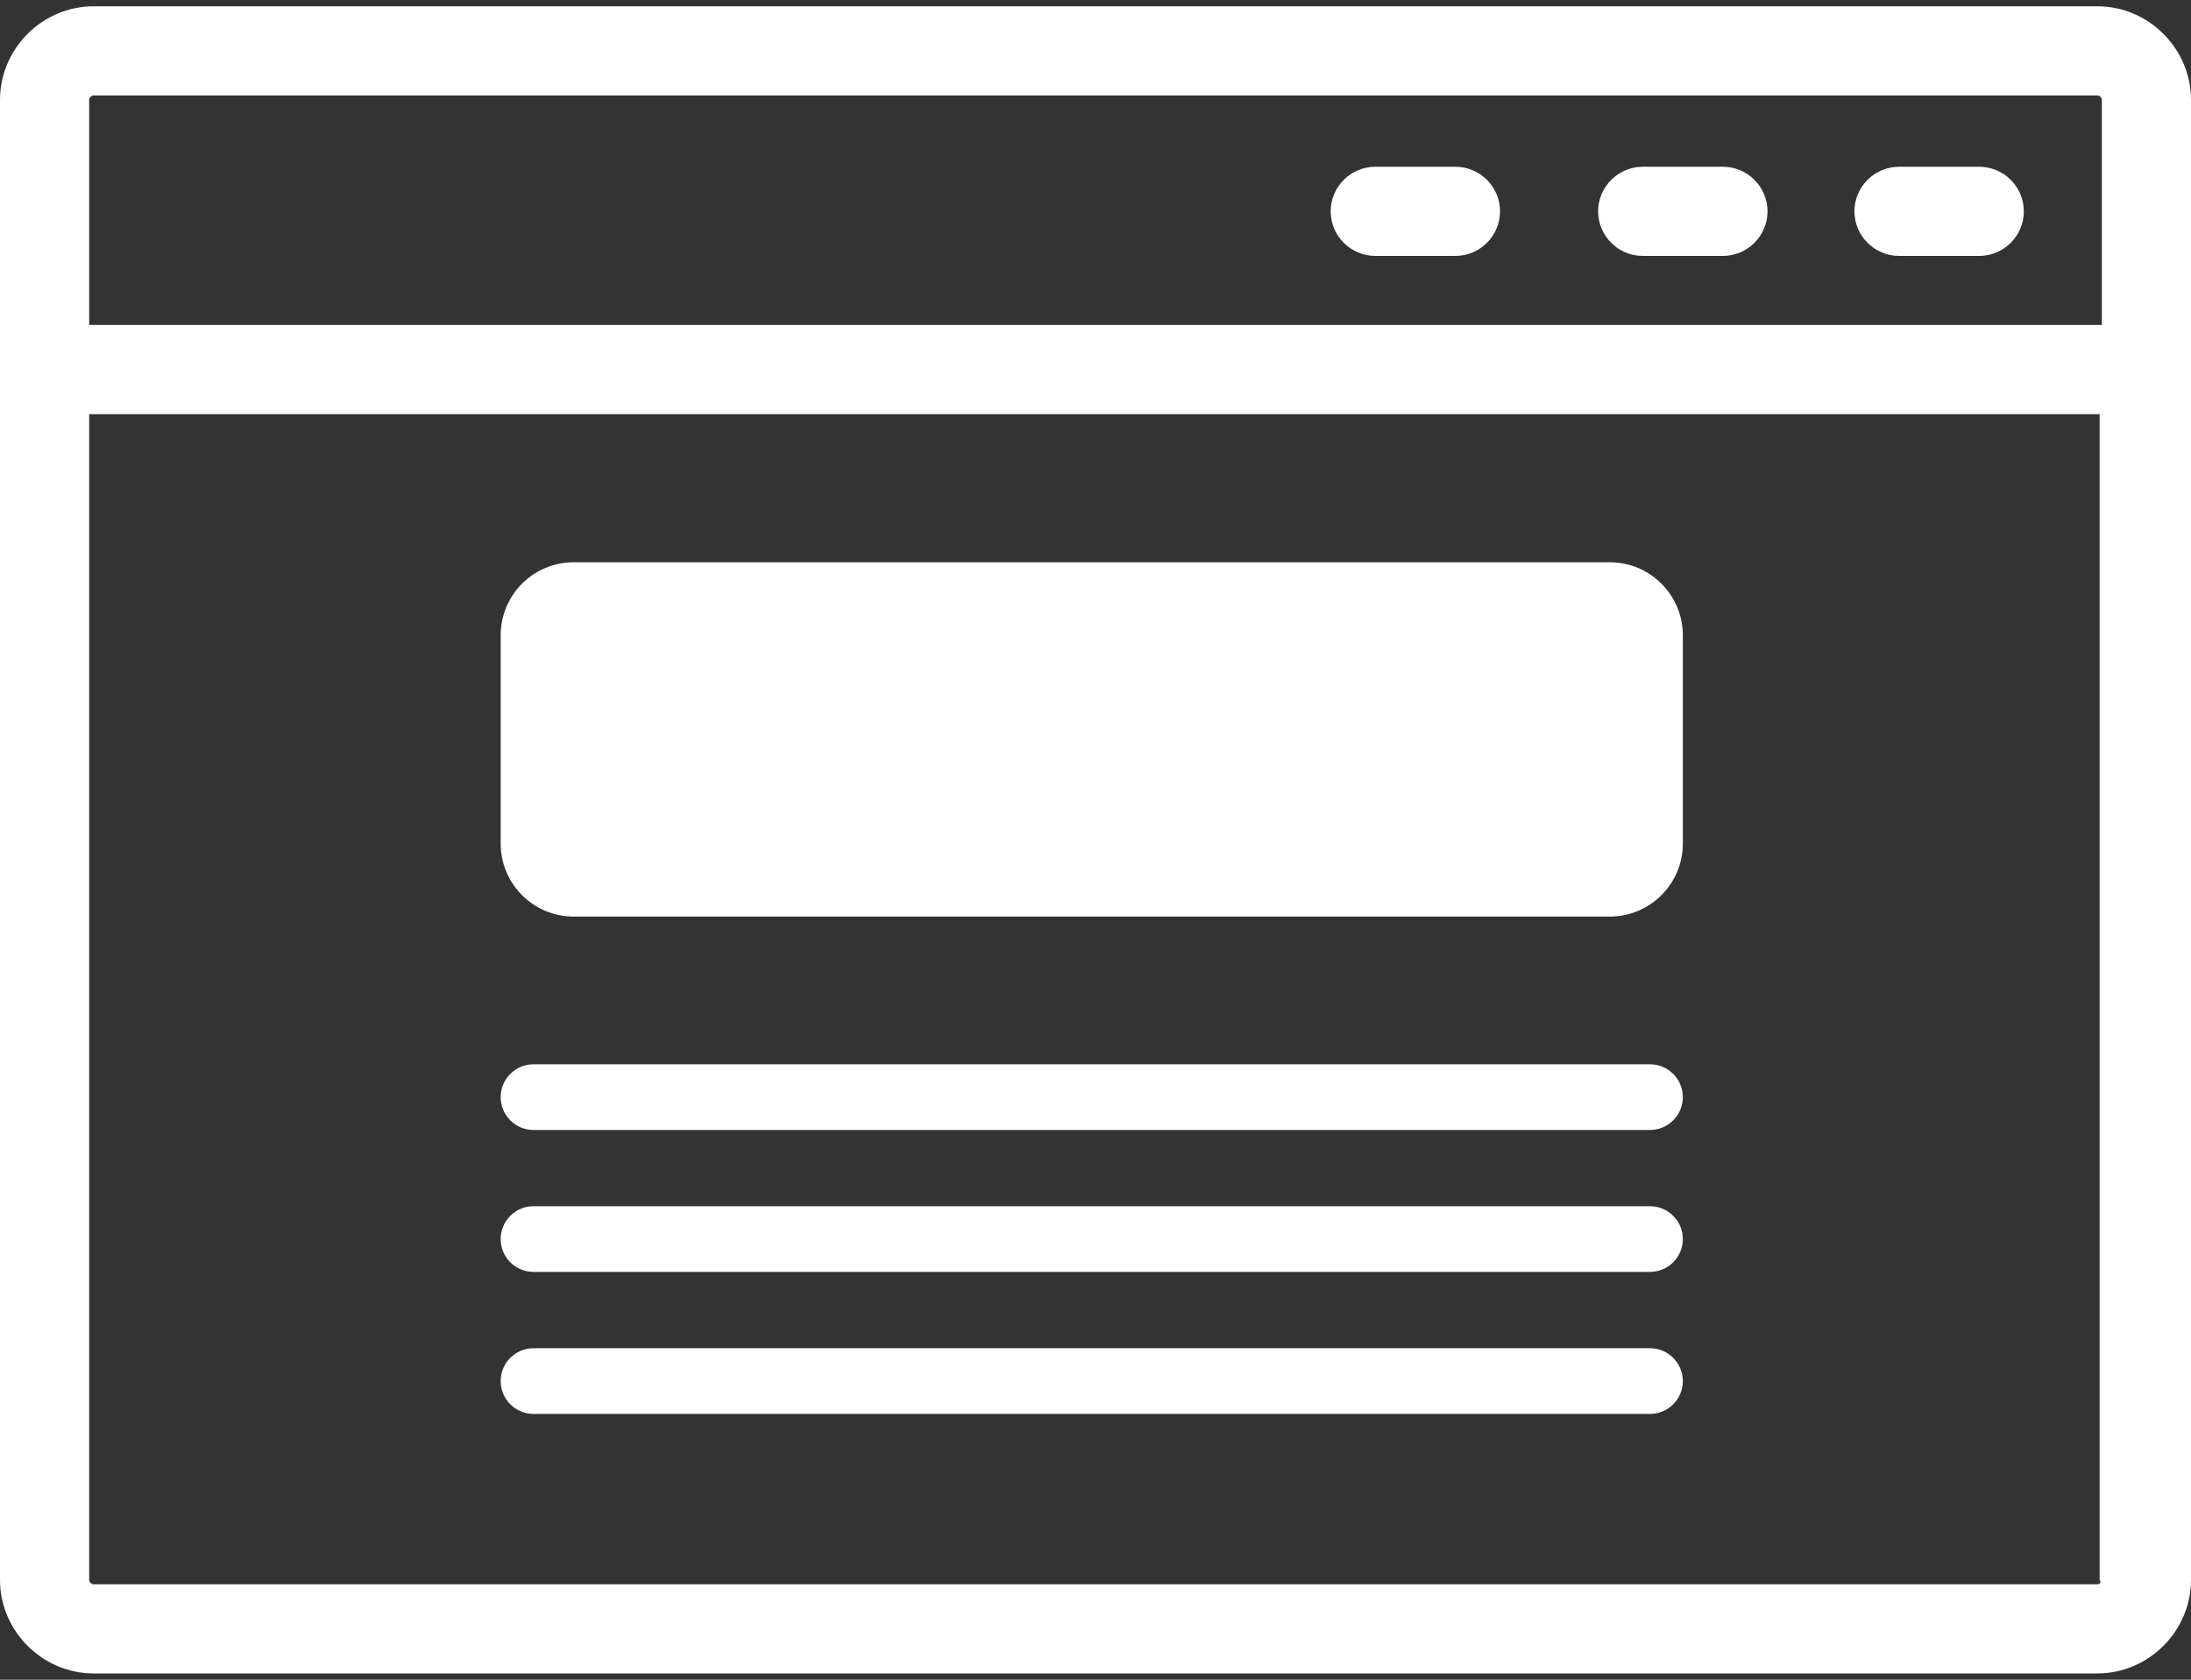<svg width="60" height="46" viewBox="0 0 60 46" fill="none" xmlns="http://www.w3.org/2000/svg">
<rect x="0" y="0" width="60" height="46" fill="#333333" stroke="none"/>
<path d="M57.436 0.172H2.564C1.16 0.172 0 1.332 0 2.736V43.265C0 44.668 1.16 45.828 2.564 45.828H57.436C58.84 45.828 60 44.668 60 43.265V2.736C60 1.332 58.84 0.172 57.436 0.172ZM2.564 2.614H57.436C57.498 2.614 57.559 2.675 57.559 2.736V8.9H2.442V2.736C2.442 2.675 2.503 2.614 2.564 2.614ZM57.436 43.387H2.564C2.503 43.387 2.442 43.326 2.442 43.265V11.342H57.498V43.265C57.559 43.326 57.498 43.387 57.436 43.387Z" fill="white"/>
<path d="M37.66 7.008H39.858C40.529 7.008 41.078 6.459 41.078 5.787C41.078 5.116 40.529 4.567 39.858 4.567H37.66C36.989 4.567 36.44 5.116 36.44 5.787C36.44 6.459 36.989 7.008 37.66 7.008Z" fill="white"/>
<path d="M44.985 7.008H47.182C47.854 7.008 48.403 6.459 48.403 5.787C48.403 5.116 47.854 4.567 47.182 4.567H44.985C44.313 4.567 43.764 5.116 43.764 5.787C43.764 6.459 44.313 7.008 44.985 7.008Z" fill="white"/>
<path d="M52.004 7.008H54.201C54.873 7.008 55.422 6.459 55.422 5.787C55.422 5.116 54.873 4.567 54.201 4.567H52.004C51.333 4.567 50.783 5.116 50.783 5.787C50.783 6.459 51.333 7.008 52.004 7.008Z" fill="white"/>
<path d="M44.084 15.398H15.711C14.606 15.398 13.711 16.294 13.711 17.398V23.101C13.711 24.206 14.606 25.101 15.711 25.101H44.084C45.188 25.101 46.084 24.206 46.084 23.101V17.398C46.084 16.294 45.188 15.398 44.084 15.398Z" fill="white"/>
<path d="M45.184 29.146H14.61C14.113 29.146 13.711 29.549 13.711 30.045C13.711 30.542 14.113 30.945 14.61 30.945H45.184C45.681 30.945 46.084 30.542 46.084 30.045C46.084 29.549 45.681 29.146 45.184 29.146Z" fill="white"/>
<path d="M45.184 33.033H14.61C14.113 33.033 13.711 33.436 13.711 33.933C13.711 34.429 14.113 34.832 14.61 34.832H45.184C45.681 34.832 46.084 34.429 46.084 33.933C46.084 33.436 45.681 33.033 45.184 33.033Z" fill="white"/>
<path d="M45.184 36.922H14.61C14.113 36.922 13.711 37.325 13.711 37.822C13.711 38.318 14.113 38.721 14.61 38.721H45.184C45.681 38.721 46.084 38.318 46.084 37.822C46.084 37.325 45.681 36.922 45.184 36.922Z" fill="white"/>
</svg>
